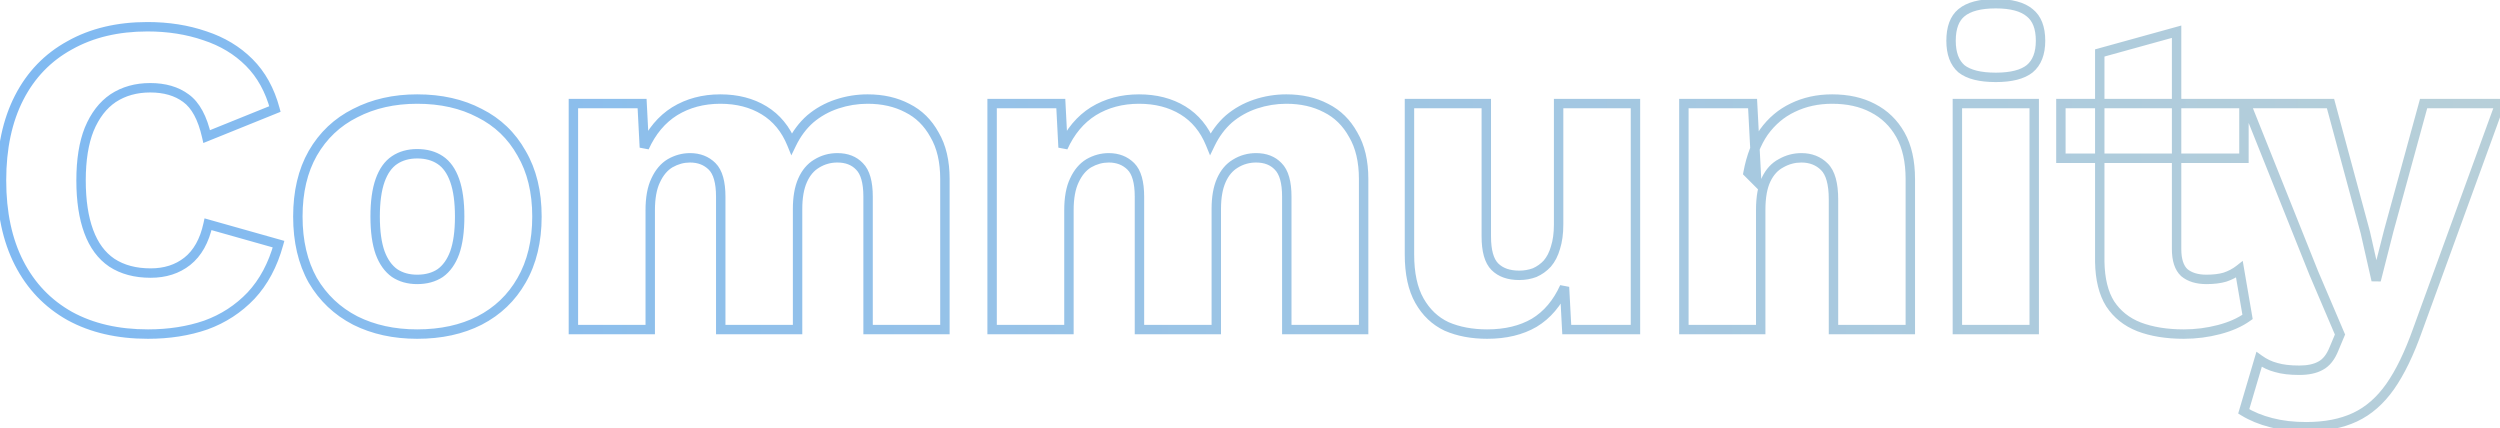<svg width="531" height="91" viewBox="0 0 531 91" fill="none" xmlns="http://www.w3.org/2000/svg">
<path opacity="0.5" d="M59.168 51.856L60.132 52.121L60.396 51.163L59.44 50.894L59.168 51.856ZM53.312 62.8L54.035 63.49L54.043 63.482L53.312 62.8ZM43.712 69.04L44.038 69.985L44.045 69.983L44.052 69.98L43.712 69.04ZM14.816 67.12L14.326 67.992L14.335 67.997L14.816 67.12ZM4.064 55.888L4.954 55.431L4.064 55.888ZM4.064 20.752L4.954 21.209L4.064 20.752ZM14.816 9.616L15.297 10.493L15.306 10.488L14.816 9.616ZM43.52 7.6L43.194 8.545L43.201 8.548L43.209 8.55L43.52 7.6ZM52.928 13.264L53.635 12.557V12.557L52.928 13.264ZM58.4 23.152L58.775 24.079L59.596 23.747L59.365 22.892L58.4 23.152ZM43.904 29.008L42.929 29.228L43.188 30.376L44.279 29.935L43.904 29.008ZM39.488 20.848L38.892 21.651L38.898 21.656L38.904 21.66L39.488 20.848ZM24.032 20.848L23.483 20.012L23.472 20.02L24.032 20.848ZM18.944 27.472L18.02 27.09L18.015 27.101L18.944 27.472ZM18.848 49.168L17.91 49.515L18.848 49.168ZM23.744 55.792L23.184 56.62L23.195 56.628L23.744 55.792ZM39.776 55.504L40.395 56.289L40.398 56.287L39.776 55.504ZM44.192 47.632L44.464 46.669L43.441 46.381L43.215 47.419L44.192 47.632ZM58.204 51.59C57.024 55.876 55.142 59.374 52.581 62.118L54.043 63.482C56.858 60.466 58.88 56.668 60.132 52.121L58.204 51.59ZM52.589 62.109C50.009 64.812 46.941 66.808 43.372 68.1L44.052 69.98C47.907 68.585 51.239 66.42 54.035 63.49L52.589 62.109ZM43.386 68.095C39.792 69.334 35.809 69.96 31.424 69.96V71.96C35.999 71.96 40.208 71.306 44.038 69.985L43.386 68.095ZM31.424 69.96C25.158 69.96 19.794 68.707 15.296 66.243L14.335 67.997C19.182 70.653 24.89 71.96 31.424 71.96V69.96ZM15.306 66.248C10.809 63.722 7.362 60.124 4.954 55.431L3.174 56.345C5.758 61.38 9.479 65.27 14.326 67.992L15.306 66.248ZM4.954 55.431C2.546 50.74 1.32 45.048 1.32 38.32H-0.68C-0.68 45.288 0.59 51.308 3.174 56.345L4.954 55.431ZM1.32 38.32C1.32 31.592 2.546 25.9 4.954 21.209L3.174 20.295C0.59 25.332 -0.68 31.352 -0.68 38.32H1.32ZM4.954 21.209C7.361 16.517 10.805 12.954 15.296 10.493L14.335 8.739C9.483 11.398 5.759 15.258 3.174 20.295L4.954 21.209ZM15.306 10.488C19.803 7.962 25.132 6.68 31.328 6.68V4.68C24.852 4.68 19.173 6.022 14.326 8.744L15.306 10.488ZM31.328 6.68C35.647 6.68 39.599 7.306 43.194 8.545L43.846 6.655C40.017 5.334 35.841 4.68 31.328 4.68V6.68ZM43.209 8.55C46.783 9.721 49.781 11.531 52.221 13.971L53.635 12.557C50.956 9.877 47.681 7.911 43.831 6.65L43.209 8.55ZM52.221 13.971C54.639 16.39 56.385 19.523 57.434 23.413L59.365 22.892C58.239 18.717 56.337 15.258 53.635 12.557L52.221 13.971ZM58.025 22.225L43.529 28.081L44.279 29.935L58.775 24.079L58.025 22.225ZM44.879 28.788C43.961 24.719 42.409 21.716 40.072 20.036L38.904 21.66C40.663 22.924 42.055 25.361 42.929 29.228L44.879 28.788ZM40.084 20.045C37.889 18.417 35.138 17.64 31.904 17.64V19.64C34.815 19.64 37.119 20.335 38.892 21.651L40.084 20.045ZM31.904 17.64C28.726 17.64 25.905 18.42 23.483 20.012L24.581 21.684C26.639 20.332 29.067 19.64 31.904 19.64V17.64ZM23.472 20.02C21.102 21.623 19.294 24.004 18.02 27.09L19.868 27.854C21.026 25.052 22.61 23.017 24.592 21.676L23.472 20.02ZM18.015 27.101C16.801 30.136 16.216 33.888 16.216 38.32H18.216C18.216 34.048 18.783 30.568 19.872 27.843L18.015 27.101ZM16.216 38.32C16.216 42.686 16.769 46.427 17.91 49.515L19.786 48.821C18.751 46.021 18.216 42.53 18.216 38.32H16.216ZM17.91 49.515C19.056 52.616 20.803 55.01 23.184 56.62L24.304 54.964C22.333 53.63 20.816 51.608 19.786 48.821L17.91 49.515ZM23.195 56.628C25.63 58.228 28.584 59 32 59V57C28.888 57 26.338 56.3 24.293 54.956L23.195 56.628ZM32 59C35.263 59 38.082 58.112 40.395 56.289L39.157 54.718C37.246 56.224 34.881 57 32 57V59ZM40.398 56.287C42.802 54.378 44.367 51.523 45.169 47.845L43.215 47.419C42.481 50.781 41.102 53.174 39.154 54.721L40.398 56.287ZM43.92 48.594L58.897 52.819L59.44 50.894L44.464 46.669L43.92 48.594ZM101.856 24.016L101.391 24.901L101.4 24.906L101.409 24.91L101.856 24.016ZM110.784 32.56L109.911 33.048L109.916 33.057L109.921 33.066L110.784 32.56ZM110.784 59.536L109.917 59.037L109.915 59.041L110.784 59.536ZM101.856 68.08L102.309 68.971L102.315 68.968L101.856 68.08ZM75.456 68.08L74.997 68.969L75.008 68.974L75.456 68.08ZM66.432 59.536L65.559 60.024L65.564 60.033L65.569 60.042L66.432 59.536ZM66.432 32.56L65.565 32.061L65.563 32.066L66.432 32.56ZM75.456 24.016L75.903 24.91L75.915 24.904L75.456 24.016ZM80.736 38.32L79.793 37.986L80.736 38.32ZM80.736 53.68L79.793 54.014L79.797 54.024L80.736 53.68ZM83.808 58L83.227 58.814L83.24 58.823L83.253 58.832L83.808 58ZM93.504 58L94.058 58.832L94.072 58.823L94.085 58.814L93.504 58ZM96.576 53.68L97.515 54.024L97.518 54.014L96.576 53.68ZM96.576 38.32L97.518 37.986L96.576 38.32ZM88.608 22.04C93.532 22.04 97.782 23.005 101.391 24.901L102.321 23.131C98.377 21.059 93.796 20.04 88.608 20.04V22.04ZM101.409 24.91C105.068 26.74 107.896 29.446 109.911 33.048L111.657 32.072C109.447 28.122 106.324 25.132 102.303 23.122L101.409 24.91ZM109.921 33.066C111.989 36.594 113.048 40.891 113.048 46H115.048C115.048 40.613 113.93 35.95 111.646 32.054L109.921 33.066ZM113.048 46C113.048 51.108 111.99 55.441 109.917 59.037L111.65 60.035C113.93 56.079 115.048 51.388 115.048 46H113.048ZM109.915 59.041C107.9 62.583 105.067 65.295 101.397 67.192L102.315 68.968C106.325 66.897 109.444 63.913 111.653 60.031L109.915 59.041ZM101.403 67.189C97.792 69.025 93.537 69.96 88.608 69.96V71.96C93.791 71.96 98.368 70.975 102.309 68.971L101.403 67.189ZM88.608 69.96C83.812 69.96 79.585 69.026 75.903 67.186L75.008 68.974C79.007 70.974 83.547 71.96 88.608 71.96V69.96ZM75.915 67.192C72.242 65.294 69.374 62.578 67.294 59.03L65.569 60.042C67.841 63.918 70.99 66.898 74.997 68.968L75.915 67.192ZM67.305 59.048C65.292 55.45 64.264 51.113 64.264 46H62.264C62.264 51.383 63.347 56.07 65.559 60.024L67.305 59.048ZM64.264 46C64.264 40.886 65.292 36.585 67.301 33.054L65.563 32.066C63.347 35.959 62.264 40.618 62.264 46H64.264ZM67.298 33.059C69.378 29.451 72.241 26.741 75.903 24.91L75.008 23.122C70.99 25.131 67.838 28.117 65.565 32.061L67.298 33.059ZM75.915 24.904C79.594 23.003 83.817 22.04 88.608 22.04V20.04C83.543 20.04 78.997 21.061 74.997 23.128L75.915 24.904ZM88.608 31.656C86.585 31.656 84.785 32.147 83.253 33.168L84.362 34.832C85.519 34.061 86.919 33.656 88.608 33.656V31.656ZM83.253 33.168C81.682 34.215 80.548 35.86 79.793 37.986L81.678 38.654C82.332 36.812 83.246 35.577 84.362 34.832L83.253 33.168ZM79.793 37.986C79.037 40.116 78.68 42.8 78.68 46H80.68C80.68 42.928 81.026 40.492 81.678 38.654L79.793 37.986ZM78.68 46C78.68 49.2 79.037 51.884 79.793 54.014L81.678 53.346C81.026 51.508 80.68 49.072 80.68 46H78.68ZM79.797 54.024C80.553 56.088 81.683 57.712 83.227 58.814L84.389 57.186C83.244 56.368 82.326 55.112 81.675 53.336L79.797 54.024ZM83.253 58.832C84.785 59.853 86.585 60.344 88.608 60.344V58.344C86.919 58.344 85.519 57.939 84.362 57.168L83.253 58.832ZM88.608 60.344C90.687 60.344 92.521 59.857 94.058 58.832L92.949 57.168C91.798 57.935 90.368 58.344 88.608 58.344V60.344ZM94.085 58.814C95.628 57.712 96.758 56.088 97.515 54.024L95.637 53.336C94.986 55.112 94.067 56.368 92.922 57.186L94.085 58.814ZM97.518 54.014C98.274 51.884 98.632 49.2 98.632 46H96.632C96.632 49.072 96.285 51.508 95.633 53.346L97.518 54.014ZM98.632 46C98.632 42.8 98.274 40.116 97.518 37.986L95.633 38.654C96.285 40.492 96.632 42.928 96.632 46H98.632ZM97.518 37.986C96.764 35.86 95.63 34.215 94.058 33.168L92.949 34.832C94.066 35.577 94.98 36.812 95.633 38.654L97.518 37.986ZM94.058 33.168C92.521 32.143 90.687 31.656 88.608 31.656V33.656C90.368 33.656 91.798 34.065 92.949 34.832L94.058 33.168ZM121.789 70H120.789V71H121.789V70ZM121.789 22V21H120.789V22H121.789ZM136.381 22L137.379 21.948L137.33 21H136.381V22ZM136.861 31.312L135.862 31.363L137.771 31.724L136.861 31.312ZM143.293 23.632L142.769 22.78L142.761 22.785L143.293 23.632ZM162.301 23.44L161.78 24.294V24.294L162.301 23.44ZM168.157 30.544L167.231 30.922L168.078 32.998L169.056 30.98L168.157 30.544ZM172.092 25.264L171.447 24.501L171.439 24.507L171.432 24.513L172.092 25.264ZM177.757 22.096L178.073 23.045L177.757 22.096ZM192.732 22.96L192.267 23.845L192.276 23.85L192.285 23.854L192.732 22.96ZM198.493 28.624L197.616 29.106L197.624 29.119L197.631 29.132L198.493 28.624ZM200.701 70V71H201.701V70H200.701ZM184.381 70H183.381V71H184.381V70ZM182.557 35.344L181.831 36.032L181.84 36.041L181.849 36.051L182.557 35.344ZM173.437 34.768L173.951 35.626L173.963 35.618L173.437 34.768ZM170.461 38.32L169.545 37.917L170.461 38.32ZM169.405 70V71H170.405V70H169.405ZM153.085 70H152.085V71H153.085V70ZM151.26 35.344L151.968 34.637L151.26 35.344ZM142.333 34.672L141.836 33.804L141.827 33.809L141.818 33.815L142.333 34.672ZM139.26 38.32L140.162 38.753L140.165 38.746L140.168 38.739L139.26 38.32ZM138.109 70V71H139.109V70H138.109ZM122.789 70V22H120.789V70H122.789ZM121.789 23H136.381V21H121.789V23ZM135.382 22.052L135.862 31.363L137.859 31.261L137.379 21.948L135.382 22.052ZM137.771 31.724C139.239 28.485 141.262 26.088 143.824 24.479L142.761 22.785C139.819 24.632 137.554 27.355 135.95 30.899L137.771 31.724ZM143.816 24.484C146.458 22.863 149.505 22.04 152.989 22.04V20.04C149.176 20.04 145.759 20.945 142.769 22.78L143.816 24.484ZM152.989 22.04C156.42 22.04 159.337 22.804 161.78 24.294L162.821 22.586C160.016 20.876 156.725 20.04 152.989 20.04V22.04ZM161.78 24.294C164.203 25.771 166.023 27.962 167.231 30.922L169.082 30.166C167.73 26.854 165.646 24.309 162.821 22.586L161.78 24.294ZM169.056 30.98C170.028 28.976 171.263 27.326 172.753 26.015L171.432 24.513C169.722 26.018 168.333 27.888 167.257 30.108L169.056 30.98ZM172.738 26.027C174.303 24.703 176.079 23.709 178.073 23.045L177.44 21.147C175.21 21.891 173.21 23.009 171.447 24.501L172.738 26.027ZM178.073 23.045C180.082 22.375 182.151 22.04 184.285 22.04V20.04C181.938 20.04 179.655 20.409 177.44 21.147L178.073 23.045ZM184.285 22.04C187.349 22.04 190 22.652 192.267 23.845L193.198 22.075C190.601 20.708 187.62 20.04 184.285 20.04V22.04ZM192.285 23.854C194.522 24.973 196.298 26.71 197.616 29.106L199.369 28.142C197.871 25.418 195.807 23.379 193.18 22.066L192.285 23.854ZM197.631 29.132C198.989 31.434 199.701 34.382 199.701 38.032H201.701C201.701 34.13 200.94 30.806 199.354 28.116L197.631 29.132ZM199.701 38.032V70H201.701V38.032H199.701ZM200.701 69H184.381V71H200.701V69ZM185.381 70V41.776H183.381V70H185.381ZM185.381 41.776C185.381 38.63 184.769 36.142 183.264 34.637L181.849 36.051C182.776 36.978 183.381 38.778 183.381 41.776H185.381ZM183.282 34.656C181.907 33.204 180.056 32.52 177.853 32.52V34.52C179.617 34.52 180.902 35.052 181.831 36.032L183.282 34.656ZM177.853 32.52C176.069 32.52 174.414 32.987 172.91 33.918L173.963 35.618C175.147 34.885 176.436 34.52 177.853 34.52V32.52ZM172.922 33.91C171.436 34.802 170.318 36.161 169.545 37.917L171.376 38.723C172.011 37.279 172.877 36.27 173.951 35.626L172.922 33.91ZM169.545 37.917C168.768 39.684 168.405 41.848 168.405 44.368H170.405C170.405 42.024 170.745 40.156 171.376 38.723L169.545 37.917ZM168.405 44.368V70H170.405V44.368H168.405ZM169.405 69H153.085V71H169.405V69ZM154.085 70V41.776H152.085V70H154.085ZM154.085 41.776C154.085 38.63 153.473 36.142 151.968 34.637L150.553 36.051C151.48 36.978 152.085 38.778 152.085 41.776H154.085ZM151.968 34.637C150.541 33.211 148.708 32.52 146.557 32.52V34.52C148.245 34.52 149.548 35.045 150.553 36.051L151.968 34.637ZM146.557 32.52C144.901 32.52 143.323 32.954 141.836 33.804L142.829 35.54C144.03 34.854 145.268 34.52 146.557 34.52V32.52ZM141.818 33.815C140.33 34.707 139.185 36.096 138.353 37.901L140.168 38.739C140.872 37.215 141.775 36.173 142.847 35.529L141.818 33.815ZM138.359 37.887C137.503 39.671 137.109 41.948 137.109 44.656H139.109C139.109 42.116 139.482 40.169 140.162 38.753L138.359 37.887ZM137.109 44.656V70H139.109V44.656H137.109ZM138.109 69H121.789V71H138.109V69ZM210.723 70H209.723V71H210.723V70ZM210.723 22V21H209.723V22H210.723ZM225.315 22L226.314 21.948L226.265 21H225.315V22ZM225.795 31.312L224.797 31.363L226.706 31.724L225.795 31.312ZM232.227 23.632L231.704 22.78L231.696 22.785L232.227 23.632ZM251.235 23.44L250.715 24.294V24.294L251.235 23.44ZM257.091 30.544L256.166 30.922L257.013 32.998L257.991 30.98L257.091 30.544ZM261.027 25.264L260.382 24.501L260.374 24.507L260.367 24.513L261.027 25.264ZM266.691 22.096L267.008 23.045L266.691 22.096ZM281.667 22.96L281.202 23.845L281.211 23.85L281.22 23.854L281.667 22.96ZM287.427 28.624L286.551 29.106L286.559 29.119L286.566 29.132L287.427 28.624ZM289.635 70V71H290.635V70H289.635ZM273.315 70H272.315V71H273.315V70ZM271.491 35.344L270.766 36.032L270.775 36.041L270.784 36.051L271.491 35.344ZM262.371 34.768L262.886 35.626L262.898 35.618L262.371 34.768ZM259.396 38.32L258.48 37.917L259.396 38.32ZM258.34 70V71H259.34V70H258.34ZM242.02 70H241.02V71H242.02V70ZM240.195 35.344L240.903 34.637L240.195 35.344ZM231.267 34.672L230.771 33.804L230.762 33.809L230.753 33.815L231.267 34.672ZM228.195 38.32L229.097 38.753L229.1 38.746L229.103 38.739L228.195 38.32ZM227.043 70V71H228.043V70H227.043ZM211.723 70V22H209.723V70H211.723ZM210.723 23H225.315V21H210.723V23ZM224.317 22.052L224.797 31.363L226.794 31.261L226.314 21.948L224.317 22.052ZM226.706 31.724C228.174 28.485 230.197 26.088 232.759 24.479L231.696 22.785C228.754 24.632 226.489 27.355 224.885 30.899L226.706 31.724ZM232.751 24.484C235.393 22.863 238.44 22.04 241.923 22.04V20.04C238.111 20.04 234.694 20.945 231.704 22.78L232.751 24.484ZM241.923 22.04C245.355 22.04 248.272 22.804 250.715 24.294L251.756 22.586C248.951 20.876 245.66 20.04 241.923 20.04V22.04ZM250.715 24.294C253.138 25.771 254.958 27.962 256.166 30.922L258.017 30.166C256.665 26.854 254.581 24.309 251.756 22.586L250.715 24.294ZM257.991 30.98C258.963 28.976 260.198 27.326 261.688 26.015L260.367 24.513C258.657 26.018 257.268 27.888 256.192 30.108L257.991 30.98ZM261.673 26.027C263.238 24.703 265.014 23.709 267.008 23.045L266.375 21.147C264.145 21.891 262.145 23.009 260.382 24.501L261.673 26.027ZM267.008 23.045C269.017 22.375 271.086 22.04 273.219 22.04V20.04C270.873 20.04 268.59 20.409 266.375 21.147L267.008 23.045ZM273.219 22.04C276.284 22.04 278.935 22.652 281.202 23.845L282.133 22.075C279.536 20.708 276.555 20.04 273.219 20.04V22.04ZM281.22 23.854C283.457 24.973 285.233 26.71 286.551 29.106L288.304 28.142C286.806 25.418 284.742 23.379 282.115 22.066L281.22 23.854ZM286.566 29.132C287.924 31.434 288.635 34.382 288.635 38.032H290.635C290.635 34.13 289.875 30.806 288.289 28.116L286.566 29.132ZM288.635 38.032V70H290.635V38.032H288.635ZM289.635 69H273.315V71H289.635V69ZM274.315 70V41.776H272.315V70H274.315ZM274.315 41.776C274.315 38.63 273.704 36.142 272.199 34.637L270.784 36.051C271.711 36.978 272.315 38.778 272.315 41.776H274.315ZM272.217 34.656C270.842 33.204 268.991 32.52 266.788 32.52V34.52C268.552 34.52 269.837 35.052 270.766 36.032L272.217 34.656ZM266.788 32.52C265.004 32.52 263.349 32.987 261.845 33.918L262.898 35.618C264.082 34.885 265.371 34.52 266.788 34.52V32.52ZM261.857 33.91C260.371 34.802 259.253 36.161 258.48 37.917L260.311 38.723C260.946 37.279 261.812 36.27 262.886 35.626L261.857 33.91ZM258.48 37.917C257.703 39.684 257.34 41.848 257.34 44.368H259.34C259.34 42.024 259.68 40.156 260.311 38.723L258.48 37.917ZM257.34 44.368V70H259.34V44.368H257.34ZM258.34 69H242.02V71H258.34V69ZM243.02 70V41.776H241.02V70H243.02ZM243.02 41.776C243.02 38.63 242.408 36.142 240.903 34.637L239.488 36.051C240.415 36.978 241.02 38.778 241.02 41.776H243.02ZM240.903 34.637C239.476 33.211 237.643 32.52 235.491 32.52V34.52C237.18 34.52 238.483 35.045 239.488 36.051L240.903 34.637ZM235.491 32.52C233.836 32.52 232.258 32.954 230.771 33.804L231.764 35.54C232.965 34.854 234.203 34.52 235.491 34.52V32.52ZM230.753 33.815C229.265 34.707 228.12 36.096 227.288 37.901L229.103 38.739C229.807 37.215 230.71 36.173 231.782 35.529L230.753 33.815ZM227.294 37.887C226.438 39.671 226.043 41.948 226.043 44.656H228.043C228.043 42.116 228.417 40.169 229.097 38.753L227.294 37.887ZM226.043 44.656V70H228.043V44.656H226.043ZM227.043 69H210.723V71H227.043V69ZM307.242 69.328L306.814 70.232L306.829 70.238L306.843 70.245L307.242 69.328ZM301.482 63.856L302.353 63.365L301.482 63.856ZM299.37 22V21H298.37V22H299.37ZM315.69 22H316.69V21H315.69V22ZM317.514 56.656L318.222 55.949L317.514 56.656ZM325.962 57.904L326.314 58.84L326.339 58.831L326.363 58.82L325.962 57.904ZM328.65 55.984L329.385 56.662L329.398 56.649L329.41 56.635L328.65 55.984ZM330.378 52.624L329.426 52.321L329.421 52.335L329.417 52.349L330.378 52.624ZM331.05 22V21H330.05V22H331.05ZM347.37 22H348.37V21H347.37V22ZM347.37 70V71H348.37V70H347.37ZM332.779 70L331.78 70.053L331.83 71H332.779V70ZM332.298 60.976L333.297 60.923L331.388 60.563L332.298 60.976ZM325.866 68.56L326.369 69.424L326.377 69.42L326.384 69.416L325.866 68.56ZM315.882 69.96C312.729 69.96 309.99 69.435 307.642 68.411L306.843 70.245C309.487 71.397 312.508 71.96 315.882 71.96V69.96ZM307.671 68.424C305.438 67.367 303.667 65.693 302.353 63.365L300.612 64.347C302.114 67.011 304.183 68.985 306.814 70.232L307.671 68.424ZM302.353 63.365C301.058 61.067 300.37 57.99 300.37 54.064H298.37C298.37 58.202 299.091 61.653 300.612 64.347L302.353 63.365ZM300.37 54.064V22H298.37V54.064H300.37ZM299.37 23H315.69V21H299.37V23ZM314.69 22V50.224H316.69V22H314.69ZM314.69 50.224C314.69 53.37 315.302 55.858 316.807 57.363L318.222 55.949C317.295 55.022 316.69 53.222 316.69 50.224H314.69ZM316.807 57.363C318.263 58.819 320.277 59.48 322.698 59.48V57.48C320.64 57.48 319.198 56.925 318.222 55.949L316.807 57.363ZM322.698 59.48C323.964 59.48 325.171 59.269 326.314 58.84L325.611 56.968C324.706 57.307 323.737 57.48 322.698 57.48V59.48ZM326.363 58.82C327.516 58.316 328.525 57.594 329.385 56.662L327.916 55.306C327.24 56.038 326.457 56.596 325.562 56.988L326.363 58.82ZM329.41 56.635C330.287 55.611 330.924 54.356 331.34 52.899L329.417 52.349C329.065 53.58 328.55 54.565 327.891 55.333L329.41 56.635ZM331.331 52.927C331.817 51.4 332.05 49.662 332.05 47.728H330.05C330.05 49.506 329.836 51.032 329.426 52.321L331.331 52.927ZM332.05 47.728V22H330.05V47.728H332.05ZM331.05 23H347.37V21H331.05V23ZM346.37 22V70H348.37V22H346.37ZM347.37 69H332.779V71H347.37V69ZM333.777 69.947L333.297 60.923L331.3 61.029L331.78 70.053L333.777 69.947ZM331.388 60.563C329.921 63.801 327.902 66.161 325.349 67.704L326.384 69.416C329.335 67.631 331.604 64.935 333.209 61.389L331.388 60.563ZM325.364 67.695C322.796 69.189 319.65 69.96 315.882 69.96V71.96C319.923 71.96 323.433 71.131 326.369 69.424L325.364 67.695ZM357.656 70H356.656V71H357.656V70ZM357.656 22V21H356.656V22H357.656ZM372.248 22L373.247 21.948L373.197 21H372.248V22ZM373.112 38.512L372.405 39.219L374.247 41.061L374.111 38.46L373.112 38.512ZM371.288 36.688L370.305 36.506L370.209 37.023L370.581 37.395L371.288 36.688ZM374.648 28.048L373.837 27.462L373.832 27.47L373.827 27.478L374.648 28.048ZM380.792 22.864L381.22 23.768L381.23 23.763L380.792 22.864ZM397.784 22.96L397.318 23.845L397.328 23.85L397.784 22.96ZM405.752 70V71H406.752V70H405.752ZM389.432 70H388.432V71H389.432V70ZM387.512 35.44L386.805 36.147L387.512 35.44ZM378.296 34.672L378.76 35.558L378.776 35.549L378.792 35.54L378.296 34.672ZM373.976 70V71H374.976V70H373.976ZM358.656 70V22H356.656V70H358.656ZM357.656 23H372.248V21H357.656V23ZM371.249 22.052L372.113 38.564L374.111 38.46L373.247 21.948L371.249 22.052ZM373.819 37.805L371.995 35.981L370.581 37.395L372.405 39.219L373.819 37.805ZM372.271 36.87C372.892 33.519 373.968 30.78 375.469 28.618L373.827 27.478C372.128 29.924 370.964 32.945 370.305 36.506L372.271 36.87ZM375.459 28.634C377.03 26.458 378.949 24.843 381.22 23.768L380.364 21.96C377.771 23.189 375.594 25.03 373.837 27.462L375.459 28.634ZM381.23 23.763C383.576 22.62 386.207 22.04 389.144 22.04V20.04C385.937 20.04 383 20.676 380.354 21.965L381.23 23.763ZM389.144 22.04C392.344 22.04 395.057 22.655 397.318 23.845L398.25 22.075C395.647 20.705 392.6 20.04 389.144 20.04V22.04ZM397.328 23.85C399.645 25.038 401.455 26.786 402.769 29.115L404.511 28.133C403.009 25.47 400.915 23.442 398.24 22.07L397.328 23.85ZM402.769 29.115C404.07 31.421 404.752 34.375 404.752 38.032H406.752C406.752 34.137 406.026 30.819 404.511 28.133L402.769 29.115ZM404.752 38.032V70H406.752V38.032H404.752ZM405.752 69H389.432V71H405.752V69ZM390.432 70V42.352H388.432V70H390.432ZM390.432 42.352C390.432 38.96 389.792 36.306 388.219 34.733L386.805 36.147C387.792 37.134 388.432 39.088 388.432 42.352H390.432ZM388.219 34.733C386.733 33.246 384.837 32.52 382.616 32.52V34.52C384.363 34.52 385.731 35.074 386.805 36.147L388.219 34.733ZM382.616 32.52C380.905 32.52 379.294 32.95 377.8 33.804L378.792 35.54C379.986 34.858 381.255 34.52 382.616 34.52V32.52ZM377.832 33.786C376.266 34.606 375.071 35.935 374.226 37.695L376.03 38.561C376.721 37.121 377.638 36.146 378.76 35.558L377.832 33.786ZM374.226 37.695C373.369 39.482 372.976 41.792 372.976 44.56H374.976C374.976 41.952 375.351 39.974 376.03 38.561L374.226 37.695ZM372.976 44.56V70H374.976V44.56H372.976ZM373.976 69H357.656V71H373.976V69ZM416.611 14.608L415.955 15.363L415.972 15.378L415.991 15.392L416.611 14.608ZM416.611 2.704L417.248 3.475L417.251 3.472L416.611 2.704ZM431.107 2.704L430.467 3.472L430.477 3.48L430.487 3.488L431.107 2.704ZM431.107 14.608L431.728 15.392L431.738 15.384L431.747 15.376L431.107 14.608ZM432.067 22H433.067V21H432.067V22ZM432.067 70V71H433.067V70H432.067ZM415.747 70H414.747V71H415.747V70ZM415.747 22V21H414.747V22H415.747ZM423.907 15.432C420.662 15.432 418.505 14.832 417.232 13.824L415.991 15.392C417.79 16.816 420.497 17.432 423.907 17.432V15.432ZM417.267 13.853C416.087 12.827 415.403 11.169 415.403 8.656H413.403C413.403 11.519 414.191 13.829 415.955 15.363L417.267 13.853ZM415.403 8.656C415.403 6.066 416.094 4.429 417.248 3.475L415.974 1.933C414.185 3.411 413.403 5.742 413.403 8.656H415.403ZM417.251 3.472C418.522 2.413 420.67 1.784 423.907 1.784V-0.216C420.489 -0.216 417.773 0.435 415.971 1.936L417.251 3.472ZM423.907 1.784C427.075 1.784 429.194 2.411 430.467 3.472L431.747 1.936C429.949 0.437 427.268 -0.216 423.907 -0.216V1.784ZM430.487 3.488C431.697 4.446 432.411 6.079 432.411 8.656H434.411C434.411 5.729 433.59 3.394 431.728 1.92L430.487 3.488ZM432.411 8.656C432.411 11.156 431.703 12.81 430.467 13.84L431.747 15.376C433.583 13.846 434.411 11.532 434.411 8.656H432.411ZM430.487 13.824C429.211 14.834 427.083 15.432 423.907 15.432V17.432C427.259 17.432 429.931 16.814 431.728 15.392L430.487 13.824ZM431.067 22V70H433.067V22H431.067ZM432.067 69H415.747V71H432.067V69ZM416.747 70V22H414.747V70H416.747ZM415.747 23H432.067V21H415.747V23ZM462.309 6.736H463.309V5.422L462.042 5.772L462.309 6.736ZM463.941 57.904L463.255 58.632L463.277 58.653L463.301 58.672L463.941 57.904ZM472.581 58.864L472.863 59.823L472.88 59.818L472.897 59.813L472.581 58.864ZM475.653 57.232L476.638 57.063L476.355 55.409L475.035 56.446L475.653 57.232ZM477.381 67.312L477.965 68.124L478.472 67.759L478.366 67.143L477.381 67.312ZM471.333 70L471.587 70.967L471.333 70ZM454.341 69.424L453.977 70.356L453.985 70.359L454.341 69.424ZM448.197 64.528L447.35 65.06L447.355 65.069L447.361 65.077L448.197 64.528ZM445.989 55.6H444.989V55.609L444.989 55.617L445.989 55.6ZM445.989 11.248L445.722 10.284L444.989 10.487V11.248H445.989ZM476.613 22H477.613V21H476.613V22ZM476.613 33.616V34.616H477.613V33.616H476.613ZM437.733 33.616H436.733V34.616H437.733V33.616ZM437.733 22V21H436.733V22H437.733ZM461.309 6.736V52.912H463.309V6.736H461.309ZM461.309 52.912C461.309 55.344 461.88 57.338 463.255 58.632L464.626 57.176C463.826 56.422 463.309 55.088 463.309 52.912H461.309ZM463.301 58.672C464.683 59.825 466.503 60.344 468.645 60.344V58.344C466.818 58.344 465.502 57.904 464.581 57.136L463.301 58.672ZM468.645 60.344C470.245 60.344 471.657 60.178 472.863 59.823L472.299 57.905C471.328 58.19 470.117 58.344 468.645 58.344V60.344ZM472.897 59.813C474.151 59.395 475.278 58.798 476.271 58.018L475.035 56.446C474.235 57.074 473.315 57.565 472.265 57.915L472.897 59.813ZM474.667 57.401L476.395 67.481L478.366 67.143L476.638 57.063L474.667 57.401ZM476.796 66.501C475.319 67.564 473.423 68.416 471.078 69.033L471.587 70.967C474.107 70.304 476.242 69.364 477.965 68.124L476.796 66.501ZM471.078 69.033C468.731 69.651 466.32 69.96 463.845 69.96V71.96C466.489 71.96 469.071 71.629 471.587 70.967L471.078 69.033ZM463.845 69.96C460.287 69.96 457.245 69.46 454.697 68.49L453.985 70.359C456.812 71.436 460.106 71.96 463.845 71.96V69.96ZM454.704 68.492C452.263 67.54 450.385 66.036 449.032 63.979L447.361 65.077C448.953 67.5 451.17 69.26 453.977 70.356L454.704 68.492ZM449.043 63.996C447.764 61.961 447.051 59.182 446.989 55.583L444.989 55.617C445.055 59.441 445.814 62.615 447.35 65.06L449.043 63.996ZM446.989 55.6V11.248H444.989V55.6H446.989ZM446.255 12.212L462.575 7.7L462.042 5.772L445.722 10.284L446.255 12.212ZM475.613 22V33.616H477.613V22H475.613ZM476.613 32.616H437.733V34.616H476.613V32.616ZM438.733 33.616V22H436.733V33.616H438.733ZM437.733 23H476.613V21H437.733V23ZM530.999 22L531.939 22.342L532.427 21H530.999V22ZM513.527 70L512.587 69.658L512.584 69.666L513.527 70ZM507.671 82.096L506.853 81.521L507.671 82.096ZM482.423 89.776L482.174 90.745L482.423 89.776ZM476.567 87.376L475.608 87.093L475.391 87.826L476.043 88.228L476.567 87.376ZM479.831 76.336L480.417 75.525L479.272 74.699L478.872 76.052L479.831 76.336ZM483.479 78.064L483.766 77.106L483.744 77.1L483.722 77.094L483.479 78.064ZM492.887 77.68L492.421 76.795L492.411 76.8L492.401 76.806L492.887 77.68ZM495.767 74.032L494.845 73.645L494.84 73.656L494.836 73.666L495.767 74.032ZM497.015 71.056L497.937 71.443L498.101 71.053L497.935 70.664L497.015 71.056ZM491.447 58L490.519 58.371L490.523 58.382L490.527 58.392L491.447 58ZM477.047 22V21H475.57L476.119 22.371L477.047 22ZM494.999 22L495.964 21.739L495.765 21H494.999V22ZM502.391 49.36L503.366 49.139L503.362 49.119L503.356 49.099L502.391 49.36ZM504.695 59.536L503.72 59.757L505.664 59.783L504.695 59.536ZM507.383 48.976L506.419 48.712L506.416 48.721L506.414 48.729L507.383 48.976ZM514.775 22V21H514.012L513.811 21.736L514.775 22ZM530.059 21.658L512.587 69.658L514.467 70.342L531.939 22.342L530.059 21.658ZM512.584 69.666C510.81 74.672 508.895 78.613 506.853 81.521L508.489 82.671C510.671 79.563 512.66 75.44 514.47 70.334L512.584 69.666ZM506.853 81.521C504.825 84.409 502.458 86.459 499.76 87.718L500.606 89.53C503.668 88.101 506.293 85.799 508.489 82.671L506.853 81.521ZM499.76 87.718C497.043 88.986 493.739 89.64 489.815 89.64V91.64C493.955 91.64 497.563 90.95 500.606 89.53L499.76 87.718ZM489.815 89.64C487.198 89.64 484.819 89.359 482.672 88.808L482.174 90.745C484.507 91.344 487.056 91.64 489.815 91.64V89.64ZM482.672 88.808C480.512 88.252 478.656 87.487 477.091 86.524L476.043 88.228C477.806 89.313 479.854 90.148 482.174 90.745L482.672 88.808ZM477.526 87.659L480.79 76.62L478.872 76.052L475.608 87.093L477.526 87.659ZM479.246 77.147C480.493 78.047 481.824 78.681 483.236 79.034L483.722 77.094C482.574 76.807 481.473 76.289 480.417 75.525L479.246 77.147ZM483.192 79.022C484.598 79.444 486.336 79.64 488.375 79.64V77.64C486.446 77.64 484.92 77.452 483.766 77.106L483.192 79.022ZM488.375 79.64C490.335 79.64 492.024 79.304 493.373 78.554L492.401 76.806C491.446 77.336 490.127 77.64 488.375 77.64V79.64ZM493.353 78.565C494.853 77.776 495.941 76.324 496.698 74.398L494.836 73.666C494.185 75.324 493.353 76.304 492.421 76.795L493.353 78.565ZM496.689 74.419L497.937 71.443L496.093 70.669L494.845 73.645L496.689 74.419ZM497.935 70.664L492.367 57.608L490.527 58.392L496.095 71.448L497.935 70.664ZM492.375 57.629L477.975 21.629L476.119 22.371L490.519 58.371L492.375 57.629ZM477.047 23H494.999V21H477.047V23ZM494.034 22.261L501.426 49.621L503.356 49.099L495.964 21.739L494.034 22.261ZM501.416 49.581L503.72 59.757L505.67 59.315L503.366 49.139L501.416 49.581ZM505.664 59.783L508.352 49.223L506.414 48.729L503.726 59.289L505.664 59.783ZM508.347 49.24L515.739 22.264L513.811 21.736L506.419 48.712L508.347 49.24ZM514.775 23H530.999V21H514.775V23Z" fill="url(#paint0_linear_310_66)"/>
<defs>
<linearGradient id="paint0_linear_310_66" x1="-4" y1="37" x2="1136" y2="37" gradientUnits="userSpaceOnUse">
<stop stop-color="#0074E6"/>
<stop offset="1" stop-color="#F1D379"/>
</linearGradient>
</defs>
</svg>
